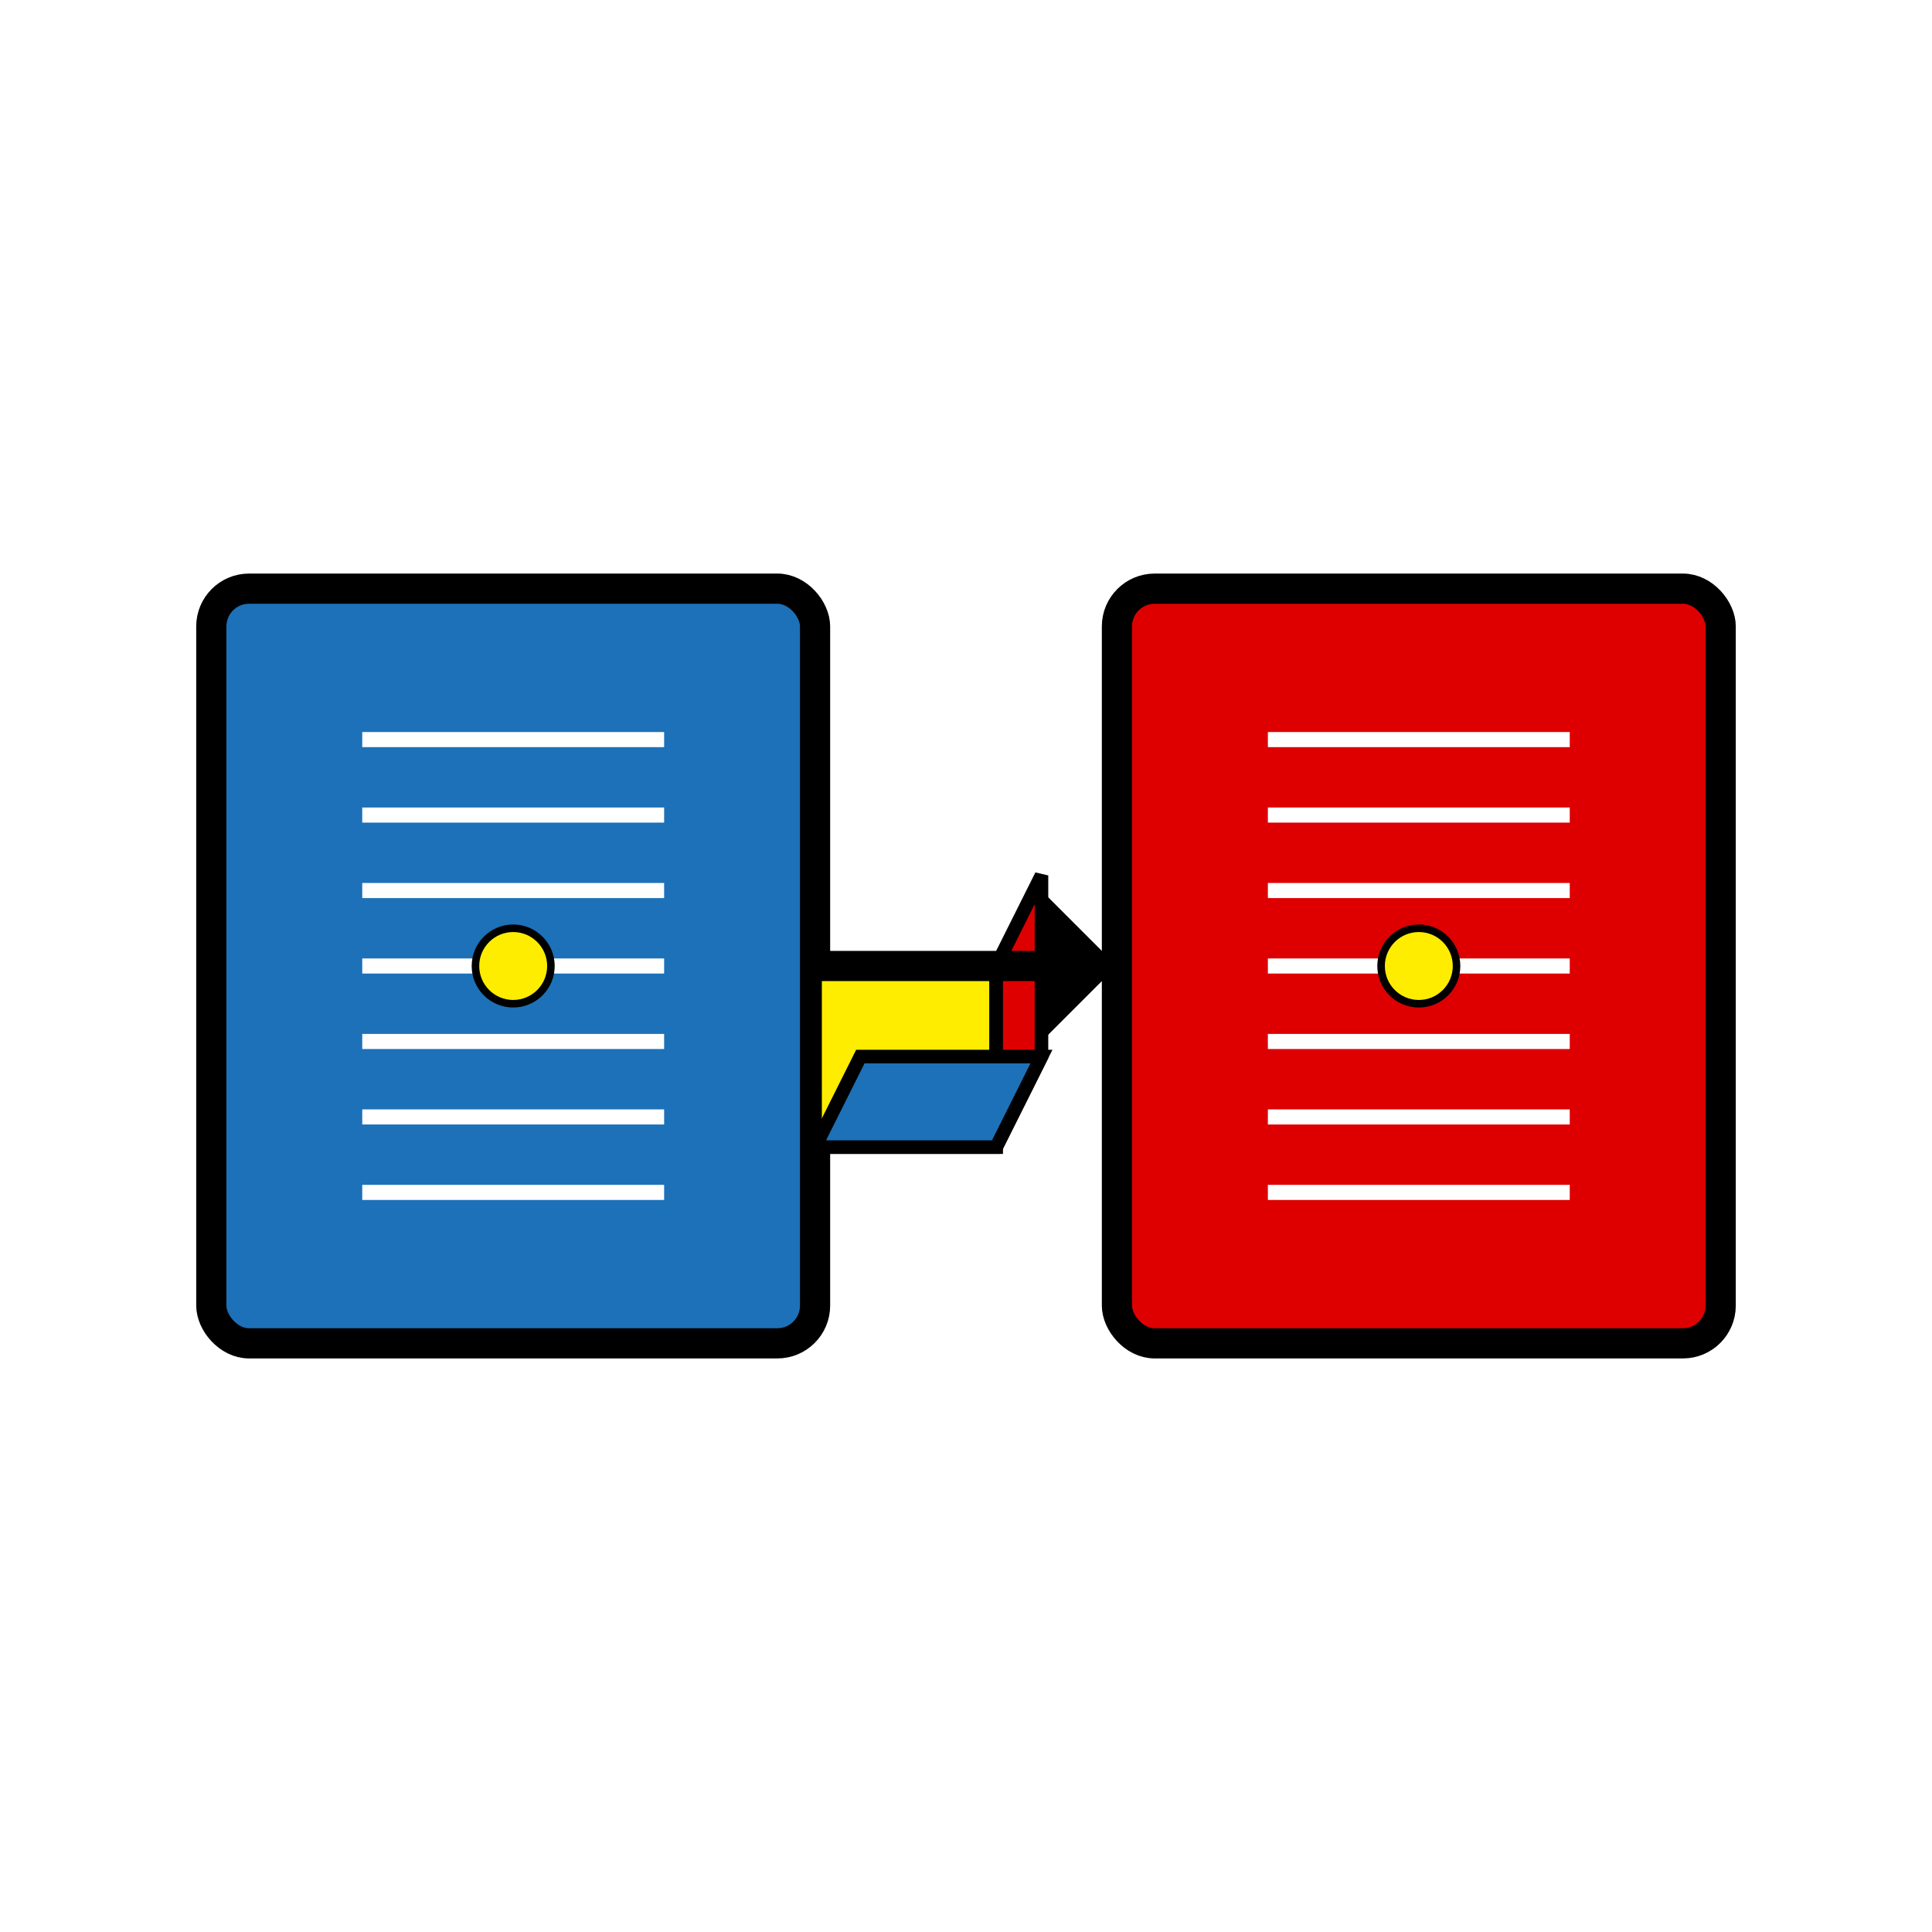 <?xml version="1.0" encoding="UTF-8" standalone="no"?>
<svg width="256" height="256" viewBox="0 0 256 256" xmlns="http://www.w3.org/2000/svg">
  <!-- State Migration Icon in Bauhaus style -->
  <!-- Background -->
  <rect x="0" y="0" width="256" height="256" fill="#FFFFFF"/>
  
  <!-- System 1 (left) -->
  <rect x="28" y="78" width="80" height="100" rx="5" ry="5" fill="#1D71B8" stroke="#000000" stroke-width="4"/>
  
  <!-- System 2 (right) -->
  <rect x="148" y="78" width="80" height="100" rx="5" ry="5" fill="#DE0000" stroke="#000000" stroke-width="4"/>
  
  <!-- State object (represented as a cube) -->
  <g transform="translate(108, 128) scale(0.6)">
    <!-- Cube faces -->
    <polygon points="0,0 40,0 40,40 0,40" fill="#FFED00" stroke="#000000" stroke-width="3"/>
    <polygon points="40,0 50,-20 50,20 40,40" fill="#DE0000" stroke="#000000" stroke-width="3"/>
    <polygon points="0,40 40,40 50,20 10,20" fill="#1D71B8" stroke="#000000" stroke-width="3"/>
  </g>
  
  <!-- Migration path (arrow) -->
  <path d="M 108,128 L 148,128" stroke="#000000" stroke-width="4"/>
  <polygon points="138,118 148,128 138,138" fill="#000000"/>
  
  <!-- System indicators (simple circuits) -->
  <path d="M 48,98 L 88,98 M 48,108 L 88,108 M 48,118 L 88,118 
           M 48,128 L 88,128 M 48,138 L 88,138 M 48,148 L 88,148 
           M 48,158 L 88,158" 
        stroke="#FFFFFF" stroke-width="2"/>
        
  <path d="M 168,98 L 208,98 M 168,108 L 208,108 M 168,118 L 208,118 
           M 168,128 L 208,128 M 168,138 L 208,138 M 168,148 L 208,148 
           M 168,158 L 208,158" 
        stroke="#FFFFFF" stroke-width="2"/>
        
  <!-- Connection points -->
  <circle cx="68" cy="128" r="5" fill="#FFED00" stroke="#000000" stroke-width="1"/>
  <circle cx="188" cy="128" r="5" fill="#FFED00" stroke="#000000" stroke-width="1"/>
</svg> 